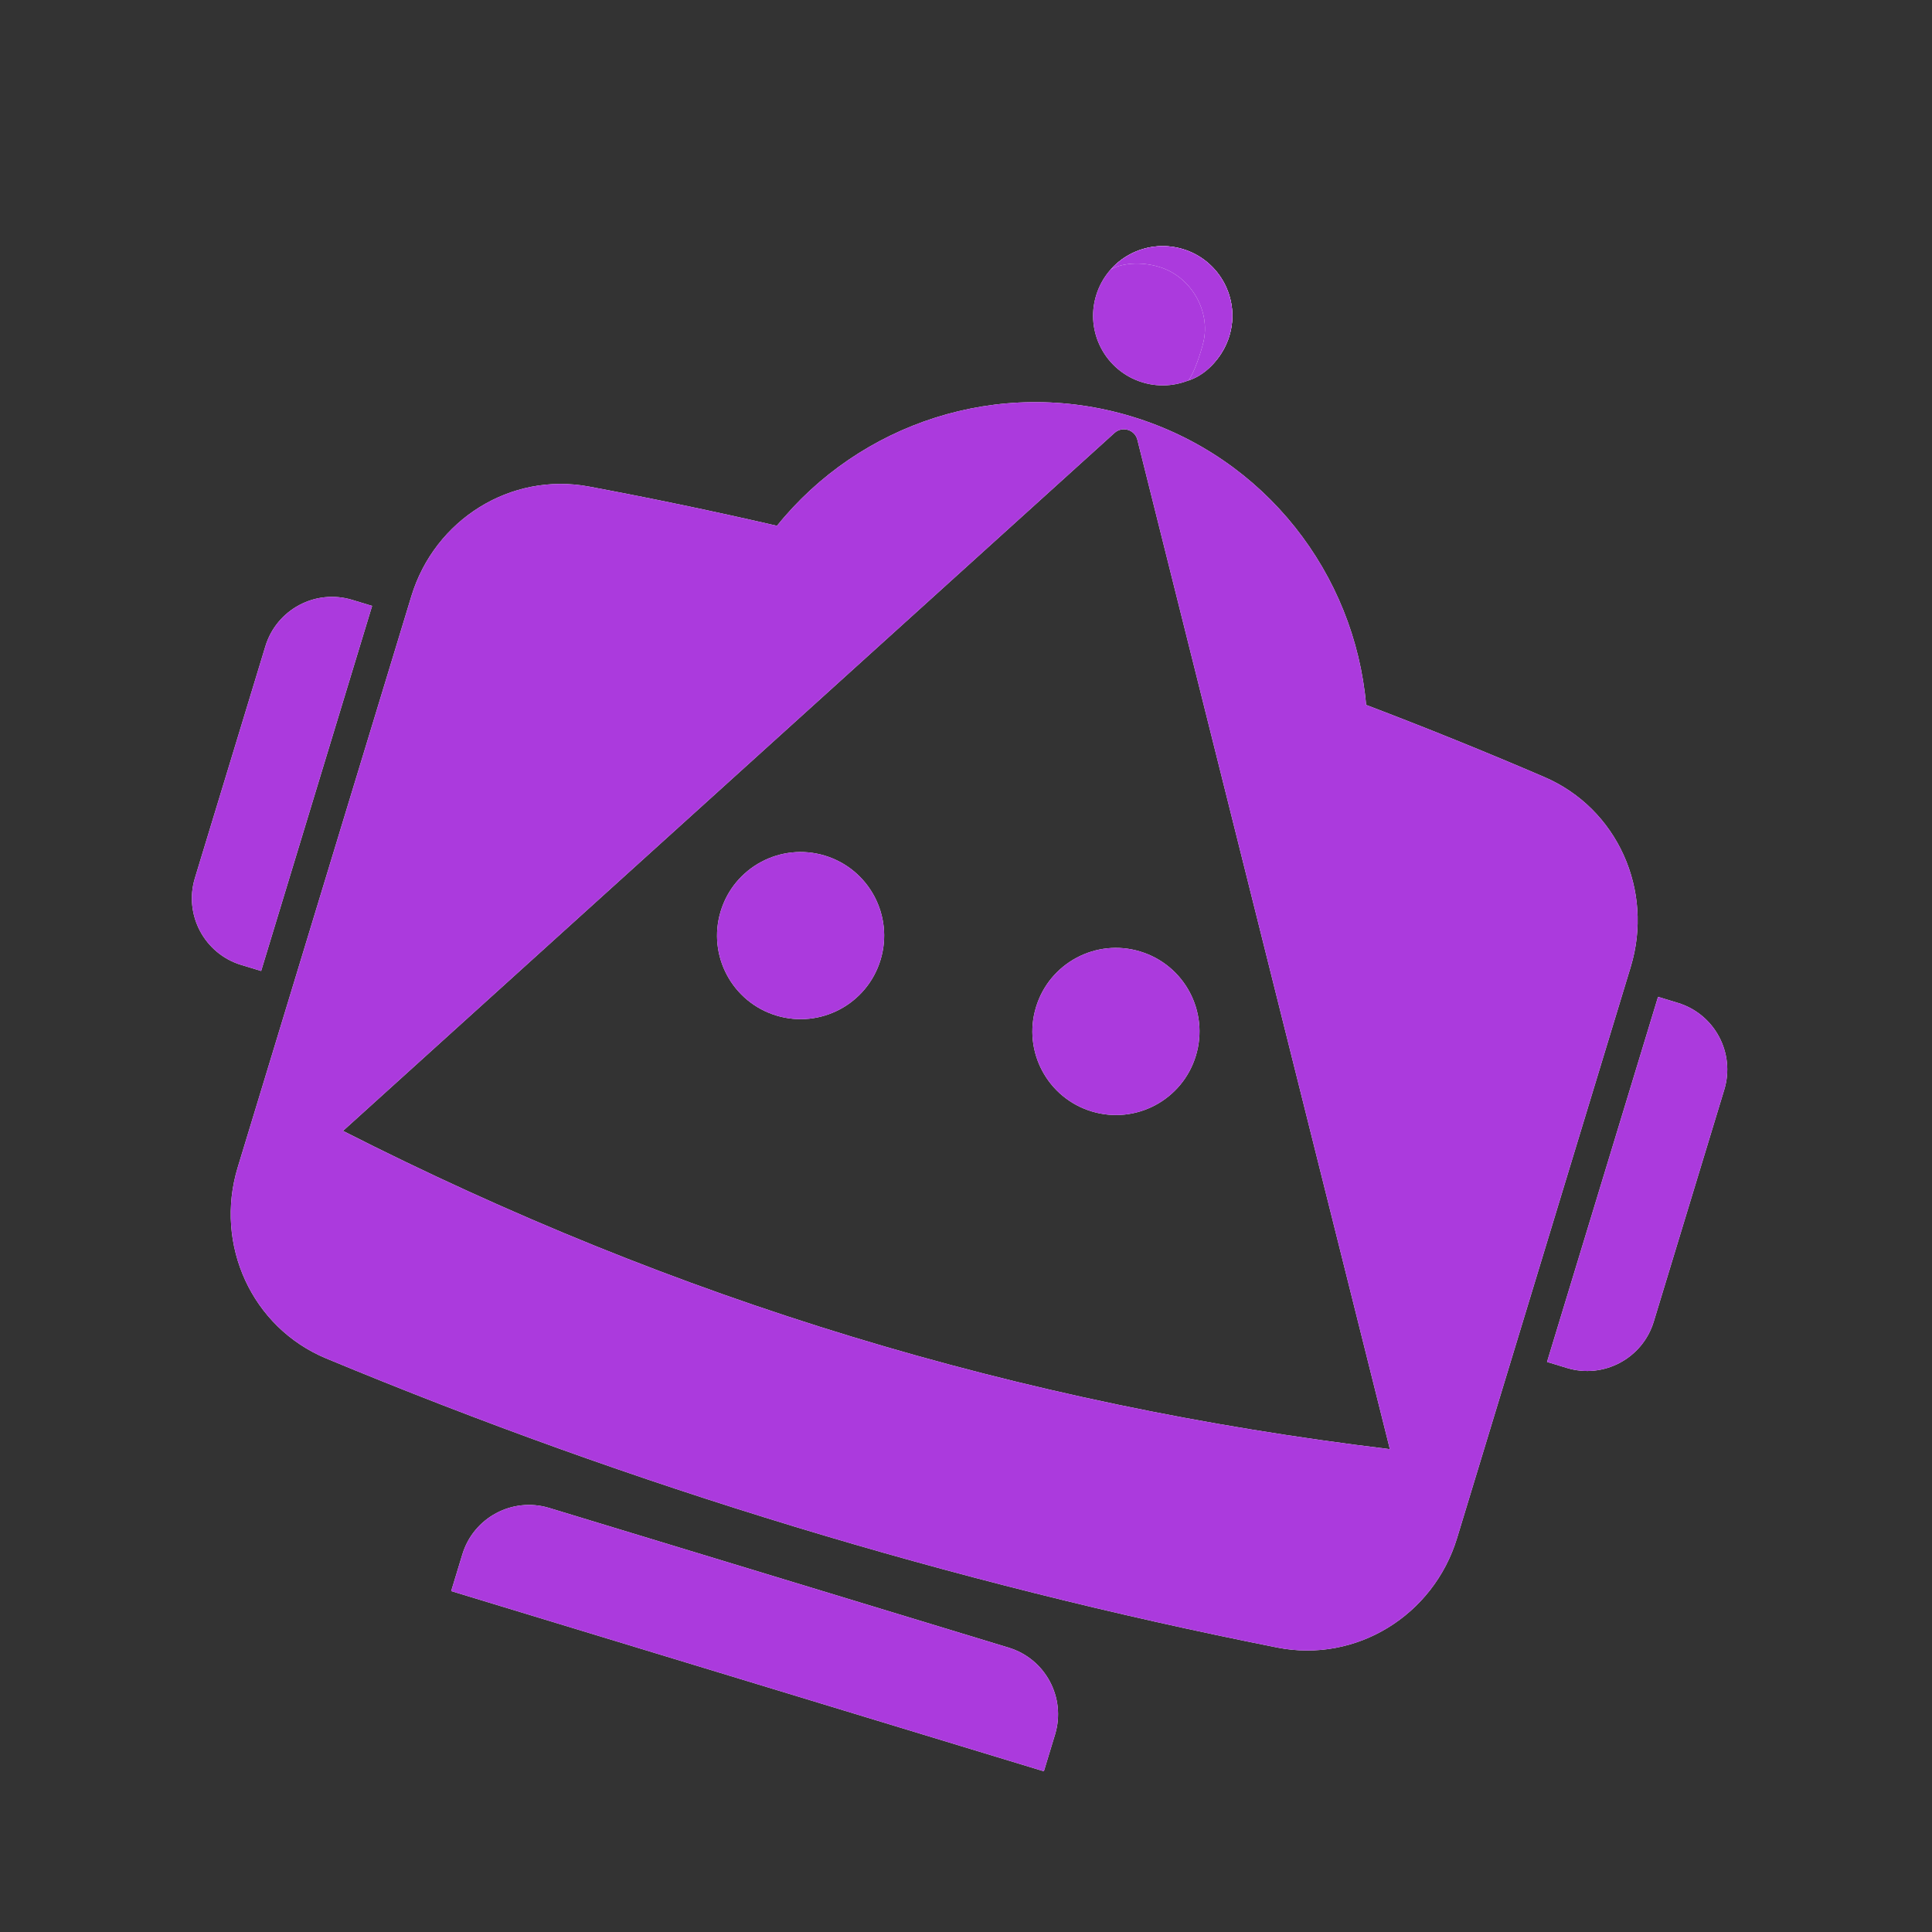 <svg width="66" height="66" viewBox="0 0 66 66" fill="none" xmlns="http://www.w3.org/2000/svg">
<rect x="0" y="0" width="66" height="66" fill="#333333" stroke="none"/>
<path d="M30.081 32.791C29.622 34.3 28.028 35.151 26.52 34.692C25.011 34.234 24.16 32.639 24.619 31.131C25.077 29.623 26.672 28.771 28.18 29.23C29.688 29.689 30.539 31.283 30.081 32.791Z" fill="white"/>
<path d="M30.081 32.791C29.622 34.3 28.028 35.151 26.52 34.692C25.011 34.234 24.16 32.639 24.619 31.131C25.077 29.623 26.672 28.771 28.18 29.23C29.688 29.689 30.539 31.283 30.081 32.791Z" fill="#AB3ADD"/>
<path d="M37.292 37.967C38.8 38.426 40.395 37.575 40.853 36.066C41.312 34.558 40.461 32.964 38.952 32.505C37.444 32.046 35.849 32.897 35.391 34.406C34.932 35.914 35.783 37.508 37.292 37.967Z" fill="white"/>
<path d="M37.292 37.967C38.8 38.426 40.395 37.575 40.853 36.066C41.312 34.558 40.461 32.964 38.952 32.505C37.444 32.046 35.849 32.897 35.391 34.406C34.932 35.914 35.783 37.508 37.292 37.967Z" fill="#AB3ADD"/>
<path fill-rule="evenodd" clip-rule="evenodd" d="M26.543 17.962C29.354 14.47 34.107 12.847 38.664 14.229C38.662 14.229 38.659 14.228 38.656 14.227C38.666 14.23 38.675 14.232 38.684 14.235C38.681 14.235 38.679 14.234 38.676 14.233C43.232 15.62 46.277 19.615 46.669 24.081C48.711 24.857 50.739 25.678 52.753 26.543C55.257 27.618 56.501 30.421 55.708 33.029L49.775 52.545C48.973 55.182 46.332 56.82 43.629 56.282C32.439 54.056 21.682 50.785 11.145 46.407C8.6 45.349 7.318 42.519 8.12 39.882L14.053 20.365C14.846 17.758 17.439 16.121 20.117 16.621C22.272 17.024 24.414 17.471 26.543 17.962ZM11.717 38.633L38.074 14.789C38.341 14.548 38.768 14.678 38.855 15.026L47.48 49.505C34.787 47.974 23.116 44.425 11.717 38.633Z" fill="white"/>
<path fill-rule="evenodd" clip-rule="evenodd" d="M26.543 17.962C29.354 14.47 34.107 12.847 38.664 14.229C38.662 14.229 38.659 14.228 38.656 14.227C38.666 14.23 38.675 14.232 38.684 14.235C38.681 14.235 38.679 14.234 38.676 14.233C43.232 15.62 46.277 19.615 46.669 24.081C48.711 24.857 50.739 25.678 52.753 26.543C55.257 27.618 56.501 30.421 55.708 33.029L49.775 52.545C48.973 55.182 46.332 56.82 43.629 56.282C32.439 54.056 21.682 50.785 11.145 46.407C8.6 45.349 7.318 42.519 8.12 39.882L14.053 20.365C14.846 17.758 17.439 16.121 20.117 16.621C22.272 17.024 24.414 17.471 26.543 17.962ZM11.717 38.633L38.074 14.789C38.341 14.548 38.768 14.678 38.855 15.026L47.48 49.505C34.787 47.974 23.116 44.425 11.717 38.633Z" fill="#AB3ADD"/>
<path d="M56.641 34.054L57.319 34.26C58.576 34.642 59.285 35.971 58.903 37.228L56.495 45.148C56.113 46.404 54.785 47.114 53.528 46.732L52.849 46.525L56.641 34.054Z" fill="white"/>
<path d="M56.641 34.054L57.319 34.26C58.576 34.642 59.285 35.971 58.903 37.228L56.495 45.148C56.113 46.404 54.785 47.114 53.528 46.732L52.849 46.525L56.641 34.054Z" fill="#AB3ADD"/>
<path d="M15.795 53.098L15.413 54.354L35.66 60.51L36.042 59.254C36.424 57.997 35.715 56.668 34.458 56.286L18.763 51.514C17.506 51.132 16.177 51.841 15.795 53.098Z" fill="white"/>
<path d="M15.795 53.098L15.413 54.354L35.66 60.51L36.042 59.254C36.424 57.997 35.715 56.668 34.458 56.286L18.763 51.514C17.506 51.132 16.177 51.841 15.795 53.098Z" fill="#AB3ADD"/>
<path d="M12.712 20.699L12.034 20.493C10.777 20.111 9.448 20.82 9.066 22.077L6.658 29.997C6.276 31.253 6.985 32.582 8.242 32.964L8.921 33.17L12.712 20.699Z" fill="white"/>
<path d="M12.712 20.699L12.034 20.493C10.777 20.111 9.448 20.82 9.066 22.077L6.658 29.997C6.276 31.253 6.985 32.582 8.242 32.964L8.921 33.17L12.712 20.699Z" fill="#AB3ADD"/>
<path d="M39.029 13.062C40.285 13.444 41.614 12.735 41.996 11.478C42.378 10.221 41.669 8.892 40.412 8.51C39.155 8.128 37.827 8.837 37.445 10.094C37.062 11.351 37.772 12.68 39.029 13.062Z" fill="white"/>
<path d="M39.029 13.062C40.285 13.444 41.614 12.735 41.996 11.478C42.378 10.221 41.669 8.892 40.412 8.51C39.155 8.128 37.827 8.837 37.445 10.094C37.062 11.351 37.772 12.68 39.029 13.062Z" fill="#AB3ADD"/>
<path d="M37.944 9.204C38.382 8.956 39.115 8.935 39.727 9.161C40.717 9.525 41.351 10.641 41.113 11.674C41.031 12.029 40.787 12.768 40.593 13.001C41.312 12.775 41.816 12.072 41.996 11.479C42.378 10.222 41.669 8.893 40.412 8.511C39.496 8.233 38.542 8.534 37.944 9.204Z" fill="white"/>
<path d="M37.944 9.204C38.382 8.956 39.115 8.935 39.727 9.161C40.717 9.525 41.351 10.641 41.113 11.674C41.031 12.029 40.787 12.768 40.593 13.001C41.312 12.775 41.816 12.072 41.996 11.479C42.378 10.222 41.669 8.893 40.412 8.511C39.496 8.233 38.542 8.534 37.944 9.204Z" fill="#AB3ADD"/>
</svg>

